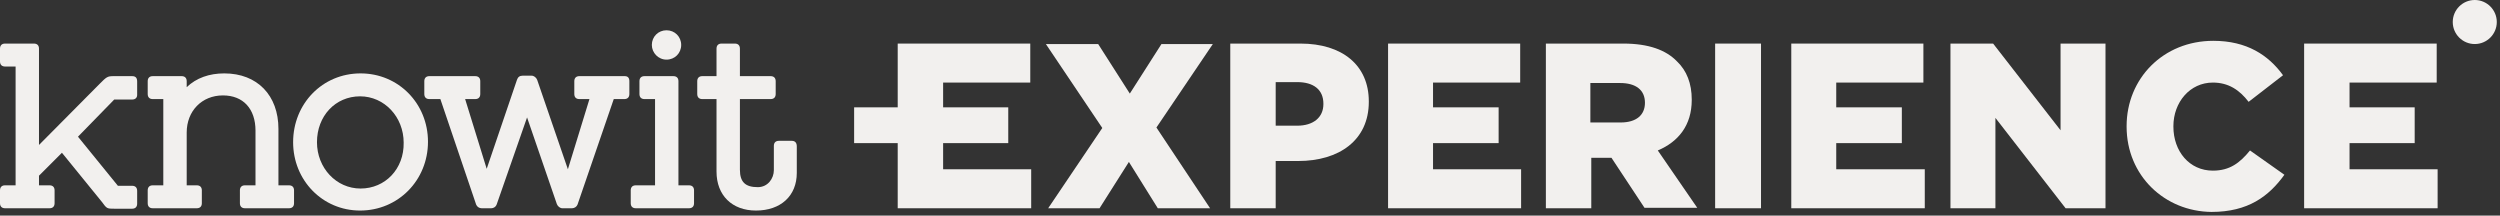 <svg width="545" height="47" viewBox="0 0 545 47" fill="none" xmlns="http://www.w3.org/2000/svg">
<rect x="0" y="0" width="545" height="47" fill="#333333" stroke="none"/>
<path d="M252.1 27.8L263.8 45.4H252.4L246.1 35.3L239.7 45.4H228.5L240.3 27.9L228 9.6H239.4L246.3 20.4L253.2 9.6H264.4L252.1 27.8Z" fill="#F2F0EE"/>
<path d="M268.1 9.5H283.5C292.6 9.5 298.4 14.2 298.4 22.1V22.2C298.4 30.6 291.9 35.1 283 35.1H278.1V45.4H268.2V9.5H268.1ZM282.8 27.4C286.3 27.4 288.5 25.6 288.5 22.7V22.6C288.5 19.5 286.3 17.9 282.8 17.9H278.1V27.4H282.8Z" fill="#F2F0EE"/>
<path d="M336.9 9.5H353.9C359.4 9.5 363.2 10.9 365.6 13.4C367.7 15.4 368.8 18.2 368.8 21.7V21.8C368.8 27.3 365.9 30.9 361.4 32.8L370 45.3H358.5L351.3 34.4H351.2H346.9V45.4H337V9.5H336.9ZM353.3 26.7C356.7 26.7 358.6 25.1 358.6 22.4C358.6 19.6 356.6 18.1 353.2 18.1H346.7V26.7H353.3Z" fill="#F2F0EE"/>
<path d="M373.9 9.5H383.9V45.4H373.9V9.5Z" fill="#F2F0EE"/>
<path d="M425.2 9.5H434.5L449.2 28.4V9.5H459V45.4H450.3L435 25.7V45.4H425.2V9.5Z" fill="#F2F0EE"/>
<path d="M463.6 27.6V27.5C463.6 17.1 471.6 8.9 482.5 8.9C489.8 8.9 494.5 12 497.7 16.4L490.2 22.2C488.2 19.6 485.8 18 482.4 18C477.4 18 473.8 22.3 473.8 27.5V27.6C473.8 33 477.3 37.2 482.4 37.2C486.1 37.2 488.3 35.5 490.5 32.8L498 38.1C494.6 42.8 490.1 46.2 482.1 46.2C471.9 46.1 463.6 38.3 463.6 27.6Z" fill="#F2F0EE"/>
<path d="M205.6 36.9V31.2H219.8V23.4H205.6V18H224.6V9.5H195.7V23.4H186.2V31.2H195.7V45.4H224.8V36.9H205.6Z" fill="#F2F0EE"/>
<path d="M539.5 9.6C542.151 9.6 544.3 7.451 544.3 4.8C544.3 2.149 542.151 0 539.5 0C536.849 0 534.7 2.149 534.7 4.8C534.7 7.451 536.849 9.6 539.5 9.6Z" fill="#F2F0EE"/>
<path d="M512.2 36.9V31.2H526.4V23.4H512.2V18H531.2V9.5H502.3V45.4H531.4V36.9H512.2Z" fill="#F2F0EE"/>
<path d="M400.3 36.9V31.2H414.6V23.4H400.3V18H419.3V9.5H390.5V45.4H419.6V36.9H400.3Z" fill="#F2F0EE"/>
<path d="M312.4 36.9V31.2H326.7V23.4H312.4V18H331.4V9.5H302.6V45.4H331.6V36.9H312.4Z" fill="#F2F0EE"/>
<path d="M28.8 16.6H24.7C23.4 16.6 23.2 16.8 21.7 18.3C20.9 19.1 8.5 31.6 8.5 31.6V10.6C8.5 9.9 8.1 9.5 7.4 9.5H1.1C0.4 9.5 0 9.9 0 10.6V13.4C0 14.1 0.4 14.5 1.1 14.5H3.4V40.4H1.1C0.4 40.4 0 40.8 0 41.5V44.3C0 45 0.4 45.4 1.1 45.4H10.8C11.5 45.4 11.9 45 11.9 44.3V41.5C11.9 40.8 11.5 40.4 10.8 40.4H8.5V38.3L13.5 33.3L22.2 44C23.3 45.5 23.3 45.5 25 45.5H28.8C29.5 45.5 29.9 45.1 29.9 44.4V41.6C29.9 40.9 29.5 40.5 28.8 40.5H25.7L17 29.8L24.9 21.7H28.8C29.5 21.7 29.9 21.3 29.9 20.7V17.8C29.9 17 29.6 16.6 28.8 16.6Z" fill="#F2F0EE"/>
<path d="M63 40.4H60.7V28.1C60.7 20.8 56.1 16 48.9 16C45.6 16 42.8 17 40.7 19V17.7C40.7 17 40.3 16.6 39.6 16.6H33.3C32.6 16.6 32.2 17 32.2 17.7V20.5C32.2 21.2 32.6 21.6 33.3 21.6H35.6V40.4H33.3C32.6 40.4 32.2 40.8 32.2 41.5V44.3C32.2 45 32.6 45.4 33.3 45.4H42.9C43.6 45.4 44 45 44 44.3V41.5C44 40.8 43.6 40.4 42.9 40.4H40.7V28.9C40.7 24.2 44 20.8 48.6 20.8C53 20.8 55.7 23.7 55.7 28.5V40.4H53.4C52.7 40.4 52.3 40.8 52.3 41.5V44.3C52.3 45 52.7 45.4 53.4 45.4H63C63.7 45.4 64.1 45 64.1 44.3V41.5C64.1 40.8 63.7 40.4 63 40.4Z" fill="#F2F0EE"/>
<path d="M78.6 16C70.3 16 63.9 22.6 63.9 31C63.9 39.3 70.3 45.9 78.5 45.9C86.8 45.9 93.3 39.3 93.3 30.9C93.3 22.6 86.9 16 78.6 16ZM78.6 41.1C73.3 41.1 69.1 36.6 69.1 31C69.1 25.3 73.1 21 78.5 21C83.8 21 88 25.5 88 31.1C88.1 36.8 84 41.1 78.6 41.1Z" fill="#F2F0EE"/>
<path d="M136.2 16.6H126.3C125.6 16.6 125.2 17 125.2 17.7V20.5C125.2 21.2 125.6 21.6 126.3 21.6H128.5L123.8 36.9L117.1 17.4C116.9 16.9 116.4 16.5 115.9 16.5H113.9C113.3 16.5 112.9 16.8 112.7 17.4L106.1 36.8L101.4 21.6H103.6C104.3 21.6 104.7 21.2 104.7 20.5V17.7C104.7 17 104.3 16.6 103.6 16.6H93.6C92.9 16.6 92.5 17 92.5 17.7V20.5C92.5 21.2 92.9 21.6 93.6 21.6H96L103.8 44.6C104 45.1 104.5 45.4 105 45.4H107.1C107.6 45.4 108.1 45.1 108.3 44.5L114.9 25.6L121.4 44.5C121.6 45 122.1 45.4 122.6 45.4H124.7C125.2 45.4 125.7 45.1 125.9 44.6L133.8 21.6H136.1C136.8 21.6 137.2 21.2 137.2 20.5V17.7C137.2 17 136.9 16.6 136.2 16.6Z" fill="#F2F0EE"/>
<path d="M150.2 40.4H147.9V17.7C147.9 17 147.5 16.6 146.8 16.6H140.5C139.8 16.6 139.4 17 139.4 17.7V20.5C139.4 21.2 139.8 21.6 140.5 21.6H142.8V40.4H138.6C137.9 40.4 137.5 40.8 137.5 41.5V44.3C137.5 45 137.9 45.4 138.6 45.4H150.2C150.9 45.4 151.3 45 151.3 44.3V41.5C151.3 40.8 150.9 40.4 150.2 40.4Z" fill="#F2F0EE"/>
<path d="M172.6 30.7H169.8C169.1 30.7 168.7 31.1 168.7 31.8V37.1C168.7 38.9 167.4 40.8 165.2 40.8C162.5 40.8 161.3 39.7 161.3 37V21.6H168C168.7 21.6 169.1 21.2 169.1 20.5V17.7C169.1 17 168.7 16.6 168 16.6H161.3V10.6C161.3 9.9 160.9 9.5 160.2 9.5H157.3C156.6 9.5 156.2 9.9 156.2 10.6V16.6H153.1C152.4 16.6 152 17 152 17.7V20.5C152 21.2 152.4 21.6 153.1 21.6H156.2V37.4C156.2 42.6 159.6 45.9 164.8 45.9C170.2 45.9 173.7 42.7 173.7 37.7V31.9C173.7 31.1 173.3 30.7 172.6 30.7Z" fill="#F2F0EE"/>
<path d="M145.3 13C147.1 13 148.5 11.6 148.5 9.8C148.5 8 147.1 6.6 145.3 6.6C143.5 6.6 142.1 8 142.1 9.8C142.1 11.5 143.5 13 145.3 13Z" fill="#F2F0EE"/>
</svg>
